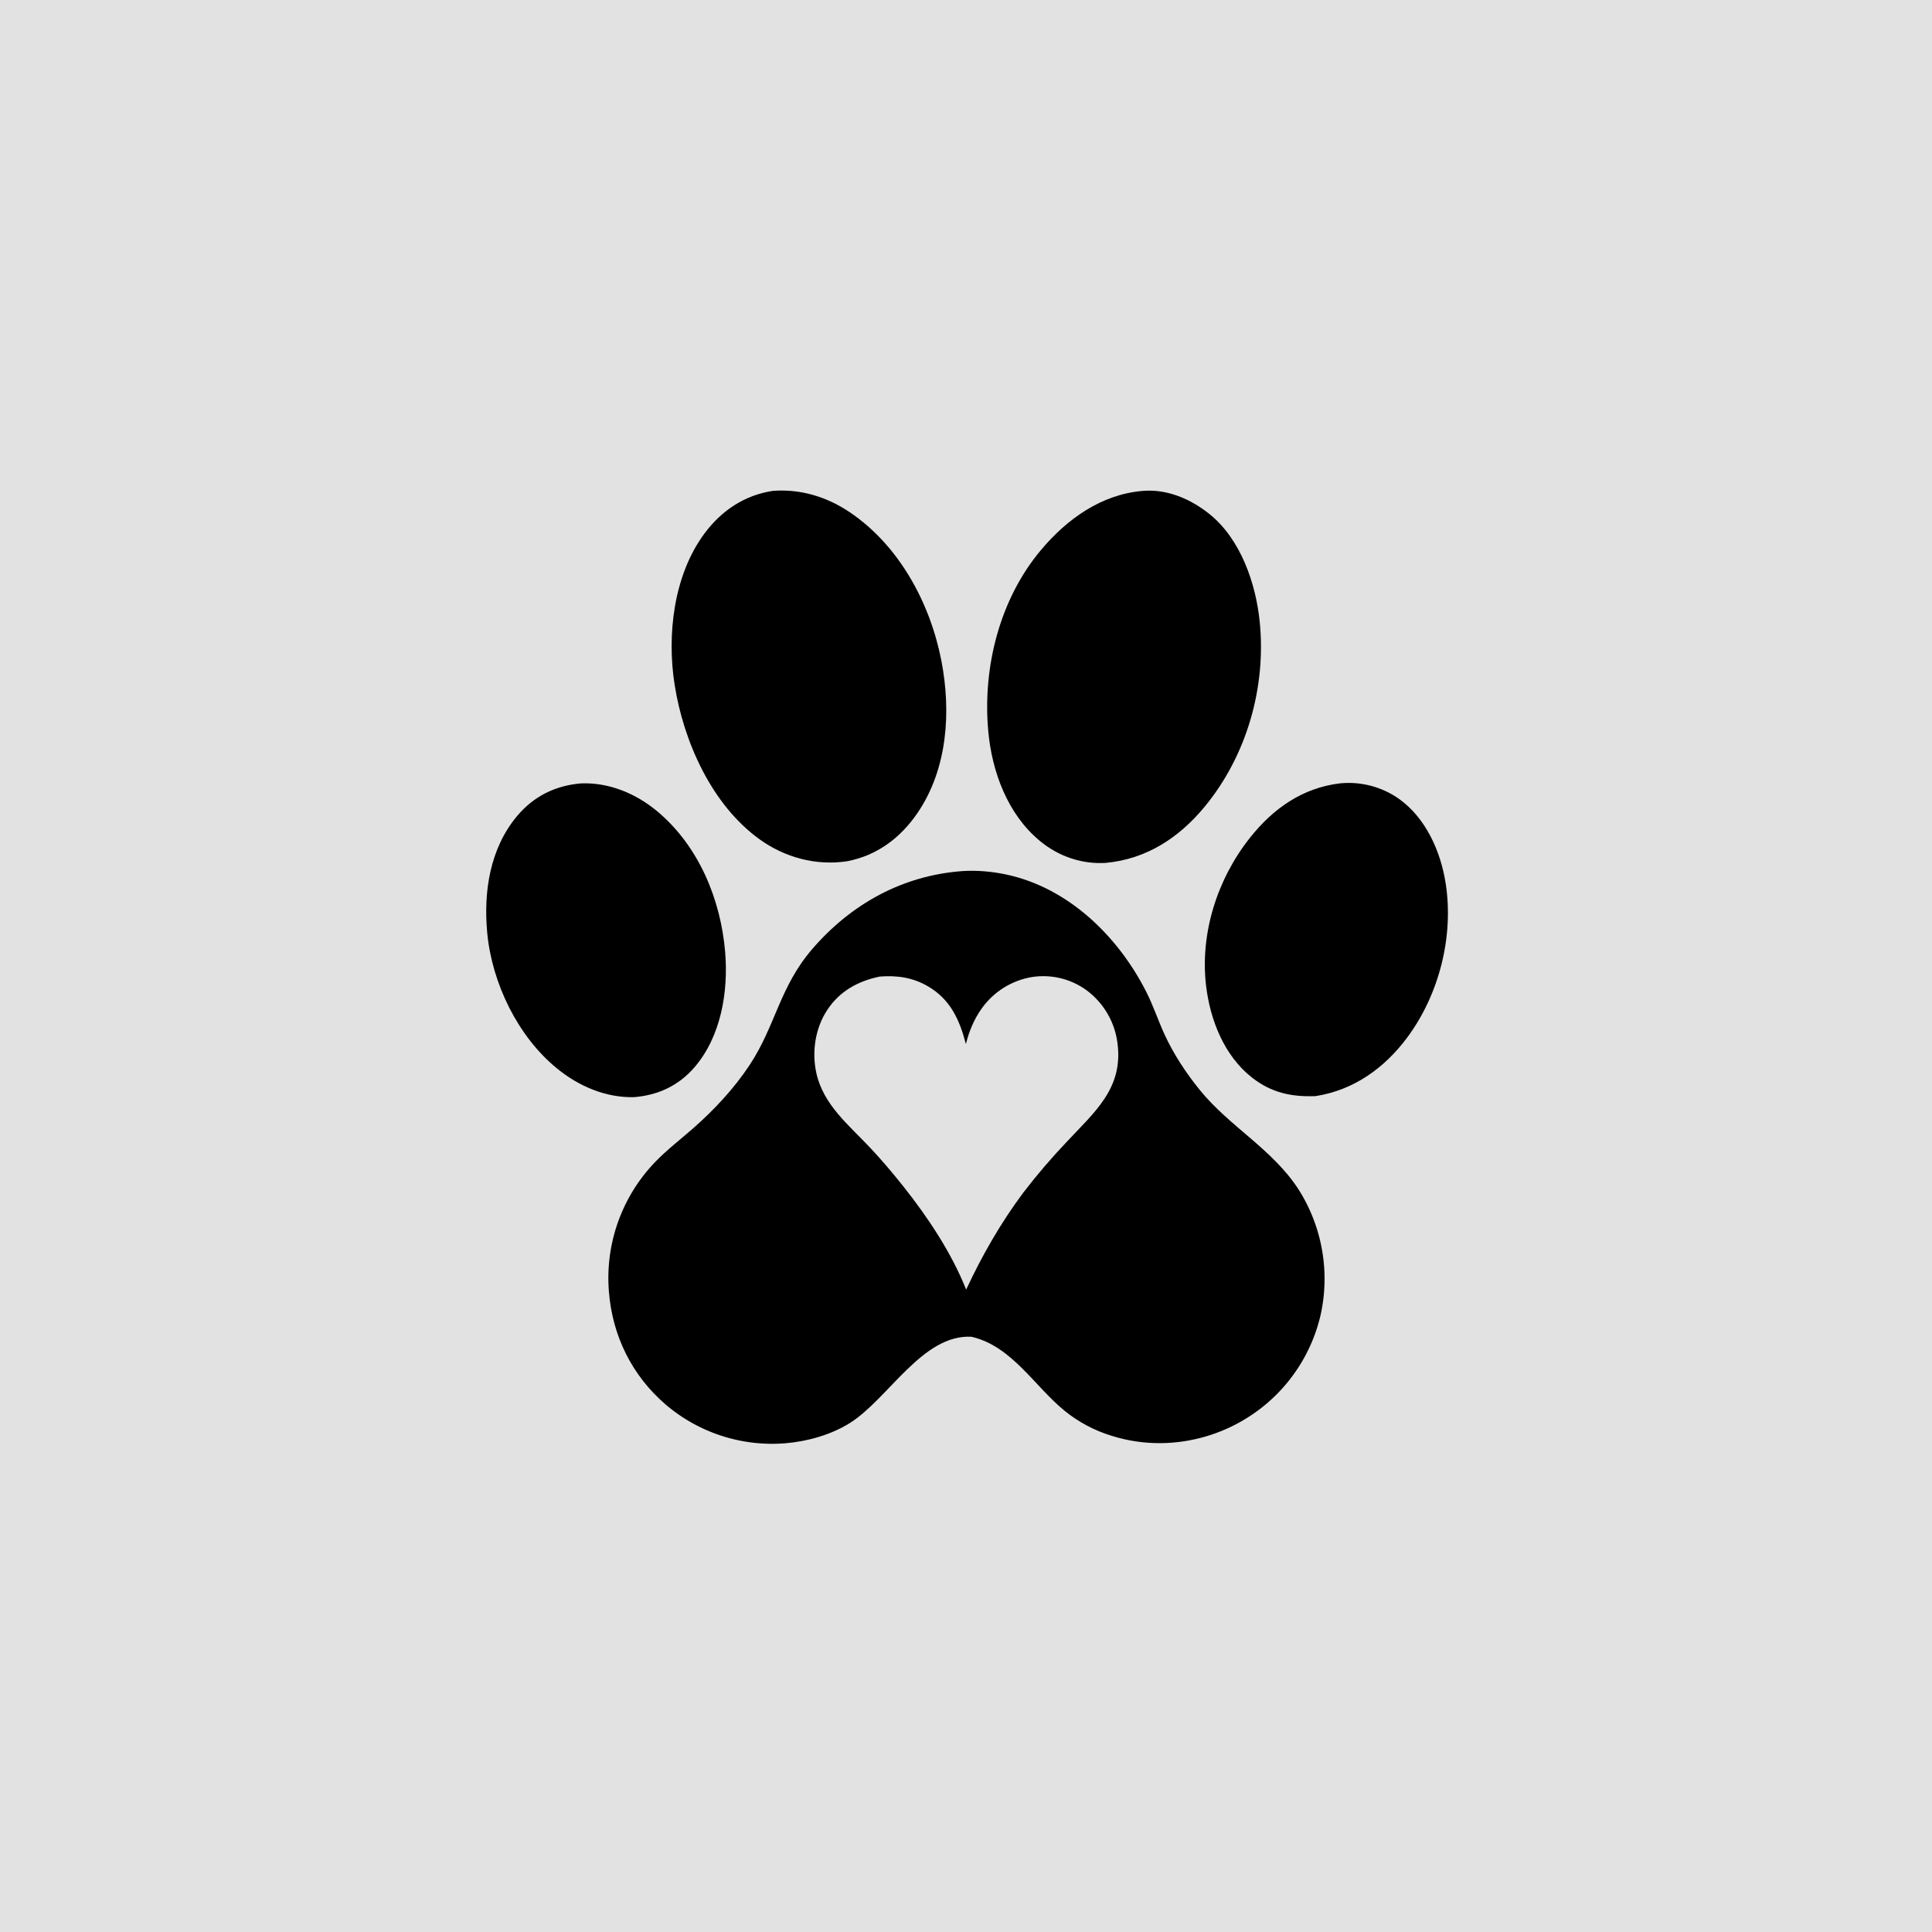 <?xml version="1.0" encoding="utf-8" ?>
<svg xmlns="http://www.w3.org/2000/svg" xmlns:xlink="http://www.w3.org/1999/xlink" width="1024" height="1024">
	<path fill="#E2E2E2" d="M0 0L1024 0L1024 1024L0 1024L0 0Z"/>
	<path d="M509.884 461.71C517.72 461.171 525.774 461.895 533.445 463.538C566.478 470.615 592.745 496.444 607.595 525.792C611.242 532.999 613.788 540.723 617.138 548.066C621.934 558.576 628.615 568.731 635.905 577.705C651.829 597.308 674.604 609.135 688.41 630.652Q688.986 631.565 689.54 632.492Q690.093 633.42 690.624 634.36Q691.155 635.3 691.662 636.253Q692.17 637.206 692.654 638.172Q693.138 639.137 693.599 640.113Q694.059 641.09 694.496 642.078Q694.932 643.065 695.345 644.063Q695.757 645.061 696.144 646.069Q696.532 647.077 696.895 648.094Q697.258 649.111 697.596 650.136Q697.935 651.162 698.248 652.195Q698.561 653.229 698.848 654.27Q699.136 655.311 699.398 656.358Q699.66 657.406 699.896 658.459Q700.133 659.513 700.344 660.572Q700.554 661.631 700.739 662.695Q700.924 663.759 701.083 664.827Q701.241 665.895 701.374 666.966Q701.506 668.038 701.613 669.113Q701.719 670.187 701.799 671.264Q701.879 672.341 701.933 673.419Q701.987 674.498 702.014 675.577Q702.042 676.657 702.043 677.736Q702.044 678.816 702.019 679.896Q701.994 680.975 701.942 682.054Q701.89 683.132 701.812 684.209Q701.734 685.286 701.63 686.361Q701.526 687.436 701.395 688.508Q701.265 689.58 701.108 690.648Q700.952 691.717 700.769 692.781Q700.586 693.845 700.378 694.905Q700.169 695.964 699.935 697.018Q699.691 698.069 699.421 699.114Q699.152 700.158 698.856 701.196Q698.561 702.234 698.24 703.264Q697.919 704.294 697.573 705.315Q697.227 706.337 696.856 707.35Q696.484 708.363 696.088 709.367Q695.692 710.37 695.272 711.364Q694.851 712.357 694.406 713.34Q693.961 714.323 693.492 715.294Q693.023 716.266 692.53 717.226Q692.037 718.185 691.52 719.132Q691.004 720.08 690.464 721.014Q689.924 721.948 689.362 722.869Q688.799 723.789 688.214 724.696Q687.629 725.602 687.022 726.494Q686.415 727.386 685.786 728.263Q685.157 729.139 684.507 730Q683.856 730.861 683.185 731.705Q682.514 732.55 681.821 733.377Q681.129 734.205 680.417 735.015Q679.705 735.826 678.973 736.618Q678.241 737.411 677.49 738.185Q676.739 738.96 675.968 739.715Q675.198 740.471 674.41 741.207Q673.621 741.943 672.815 742.66Q672.008 743.377 671.185 744.073Q670.361 744.77 669.52 745.446Q668.679 746.122 667.822 746.777Q666.965 747.432 666.092 748.066Q665.219 748.7 664.33 749.312Q663.442 749.924 662.539 750.514Q661.635 751.104 660.718 751.672Q658.173 753.254 655.527 754.658Q652.88 756.062 650.144 757.283Q647.407 758.504 644.594 759.535Q641.781 760.566 638.904 761.404Q636.027 762.241 633.1 762.879Q630.173 763.518 627.209 763.956Q624.245 764.394 621.258 764.629Q618.271 764.863 615.275 764.894Q611.931 764.925 608.596 764.69Q605.26 764.456 601.953 763.958Q598.647 763.459 595.39 762.701Q592.133 761.942 588.947 760.927Q585.594 759.894 582.355 758.546Q579.116 757.199 576.02 755.549Q572.924 753.899 569.999 751.962Q567.074 750.025 564.347 747.819C548.224 734.727 536.377 713.501 514.931 708.517C489.009 707.038 470.845 741.381 450.554 754.158C440.566 760.448 428.117 763.956 416.421 764.946Q415.356 765.034 414.289 765.096Q413.222 765.158 412.153 765.194Q411.085 765.23 410.016 765.24Q408.948 765.249 407.879 765.232Q406.81 765.216 405.742 765.173Q404.674 765.13 403.608 765.06Q402.541 764.991 401.477 764.896Q400.412 764.8 399.35 764.679Q398.288 764.557 397.23 764.409Q396.171 764.262 395.116 764.088Q394.062 763.914 393.012 763.715Q391.962 763.515 390.917 763.29Q389.872 763.065 388.833 762.814Q387.794 762.563 386.762 762.287Q385.729 762.01 384.704 761.709Q383.678 761.407 382.661 761.08Q381.643 760.753 380.634 760.402Q379.624 760.05 378.624 759.673Q377.624 759.297 376.633 758.896Q375.642 758.495 374.661 758.07Q373.681 757.645 372.711 757.196Q371.741 756.747 370.782 756.274Q369.824 755.801 368.877 755.305Q367.93 754.809 366.996 754.289Q366.062 753.77 365.141 753.228Q364.22 752.686 363.312 752.121Q362.405 751.556 361.511 750.969Q360.618 750.383 359.739 749.774Q358.861 749.165 357.997 748.535Q357.134 747.905 356.286 747.254Q355.438 746.603 354.607 745.932Q353.776 745.26 352.961 744.568C334.985 729.181 324.534 708.011 322.722 684.455Q322.628 683.285 322.565 682.113Q322.502 680.941 322.47 679.767Q322.438 678.594 322.437 677.42Q322.436 676.246 322.467 675.073Q322.497 673.899 322.558 672.727Q322.62 671.555 322.712 670.385Q322.805 669.214 322.928 668.047Q323.051 666.88 323.206 665.716Q323.36 664.552 323.545 663.393Q323.73 662.234 323.946 661.08Q324.161 659.926 324.408 658.779Q324.654 657.631 324.93 656.49Q325.207 655.349 325.514 654.216Q325.82 653.083 326.157 651.959Q326.494 650.834 326.86 649.719Q327.226 648.604 327.622 647.499Q328.018 646.394 328.442 645.299Q328.867 644.205 329.321 643.122Q329.775 642.04 330.257 640.97Q330.739 639.899 331.25 638.842Q331.76 637.785 332.298 636.742Q332.837 635.699 333.402 634.671Q333.968 633.642 334.561 632.629Q335.154 631.616 335.773 630.619Q336.392 629.622 337.038 628.641Q337.684 627.661 338.355 626.698Q339.026 625.735 339.723 624.79Q340.42 623.846 341.141 622.92Q341.863 621.994 342.608 621.087Q343.354 620.181 344.124 619.294Q344.893 618.408 345.686 617.542Q346.479 616.676 347.294 615.832C353.384 609.513 360.495 604.059 367.094 598.281C378.391 588.392 388.924 577.128 397.24 564.596C411.095 543.716 413.106 523.163 430.59 502.916C451.208 479.04 478.396 464.065 509.884 461.71Z"/>
	<path fill="#E2E2E2" d="M466.319 517.593C475.582 516.898 483.917 518.102 492.021 522.876C503.812 529.823 508.633 540.65 511.944 553.383C513.574 546.726 516.335 540.039 520.36 534.465Q520.944 533.646 521.567 532.857Q522.19 532.067 522.851 531.309Q523.512 530.551 524.209 529.827Q524.907 529.102 525.639 528.413Q526.371 527.724 527.137 527.071Q527.902 526.419 528.699 525.805Q529.495 525.191 530.321 524.617Q531.146 524.042 531.999 523.509Q532.852 522.977 533.73 522.486Q534.608 521.996 535.509 521.549Q536.411 521.103 537.332 520.701Q538.254 520.299 539.195 519.943Q540.136 519.587 541.093 519.278Q542.05 518.969 543.021 518.707Q543.992 518.445 544.974 518.231Q545.957 518.017 546.949 517.852Q547.896 517.704 548.849 517.603Q549.802 517.502 550.759 517.448Q551.716 517.394 552.675 517.387Q553.634 517.38 554.591 517.42Q555.549 517.46 556.503 517.547Q557.458 517.635 558.407 517.769Q559.356 517.903 560.298 518.083Q561.239 518.264 562.171 518.49Q563.102 518.717 564.021 518.989Q564.94 519.261 565.845 519.578Q566.749 519.895 567.637 520.256Q568.525 520.617 569.394 521.021Q570.263 521.426 571.112 521.872Q571.96 522.319 572.785 522.807Q573.61 523.294 574.41 523.822Q575.211 524.35 575.984 524.916Q576.812 525.533 577.608 526.192Q578.404 526.85 579.167 527.547Q579.929 528.244 580.656 528.978Q581.382 529.712 582.071 530.482Q582.76 531.251 583.41 532.054Q584.06 532.857 584.669 533.692Q585.277 534.526 585.844 535.39Q586.41 536.254 586.933 537.145Q587.455 538.036 587.933 538.952Q588.41 539.868 588.841 540.807Q589.272 541.745 589.656 542.704Q590.04 543.663 590.375 544.64Q590.71 545.617 590.996 546.61Q591.282 547.602 591.519 548.608Q591.755 549.614 591.941 550.63Q592.126 551.646 592.261 552.67C595.539 576.69 580.319 589.226 565.459 605.123Q553.216 617.993 542.394 632.079C530.315 648.304 520.643 665.199 512.079 683.51C504.26 663.871 491.771 645.151 478.671 628.663C473.115 621.67 467.249 614.745 461.126 608.238C449.864 596.27 436.362 585.545 432.669 568.691C430.227 557.547 432.051 545.164 438.305 535.541C444.925 525.355 454.667 520.014 466.319 517.593Z"/>
	<path d="M409.762 260.16C424.302 259.099 438.117 263.273 450.187 271.358C476.477 288.967 492.987 319.536 498.928 350.086C504.202 377.205 502.245 407.522 486.267 430.928C477.234 444.16 464.746 453.512 448.918 456.489C432.527 458.957 416.005 454.505 402.608 444.861C377.238 426.597 362.309 393.135 357.561 362.911C353.406 336.453 357.013 304.927 373.303 282.873C382.32 270.665 394.641 262.382 409.762 260.16Z"/>
	<path d="M605.507 260.207C618.585 259.03 631.257 264.525 641.239 272.619C657.62 285.902 665.633 309.238 667.678 329.587C671.175 364.375 660.76 400.654 638.392 427.692C624.793 444.132 607.544 455.337 586.123 457.337C573.35 458.158 560.983 453.853 551.172 445.728C534.036 431.537 525.729 409.05 523.784 387.364C520.76 353.655 529.815 317.543 551.852 291.374C565.592 275.057 583.754 262.05 605.507 260.207Z"/>
	<path d="M710.276 415.187Q711.309 415.085 712.346 415.03Q713.383 414.974 714.421 414.965Q715.459 414.956 716.497 414.994Q717.535 415.031 718.569 415.115Q719.604 415.199 720.634 415.33Q721.664 415.46 722.688 415.636Q723.711 415.813 724.725 416.035Q725.739 416.257 726.743 416.524Q727.746 416.791 728.736 417.103Q729.726 417.415 730.702 417.771Q731.677 418.127 732.635 418.527Q733.594 418.926 734.533 419.368Q735.473 419.81 736.392 420.294Q737.31 420.777 738.207 421.301Q739.103 421.826 739.975 422.39Q740.846 422.954 741.692 423.556C755.874 433.798 763.644 451.432 766.255 468.321C770.575 496.266 762.824 526.913 746.056 549.634C733.972 566.007 717.561 577.813 697.276 580.963C684.561 581.456 673.919 579.198 663.694 571.223C648.845 559.642 641.35 540.516 639.226 522.283C635.999 494.566 645.22 465.84 662.434 444.115C674.779 428.535 690.277 417.58 710.276 415.187Z"/>
	<path d="M307.872 415.219C322.757 414.585 337.142 420.618 348.434 430.073C370.292 448.376 382.021 476.635 384.353 504.68C386.094 525.607 382.154 549.422 368.031 565.75C359.591 575.506 348.598 580.557 335.851 581.526C320.807 581.777 306.772 575.717 295.221 566.302C274.422 549.349 260.772 521.096 258.255 494.589C256.187 472.819 259.604 449.835 274.009 432.583C282.802 422.053 294.295 416.377 307.872 415.219Z"/>
</svg>
